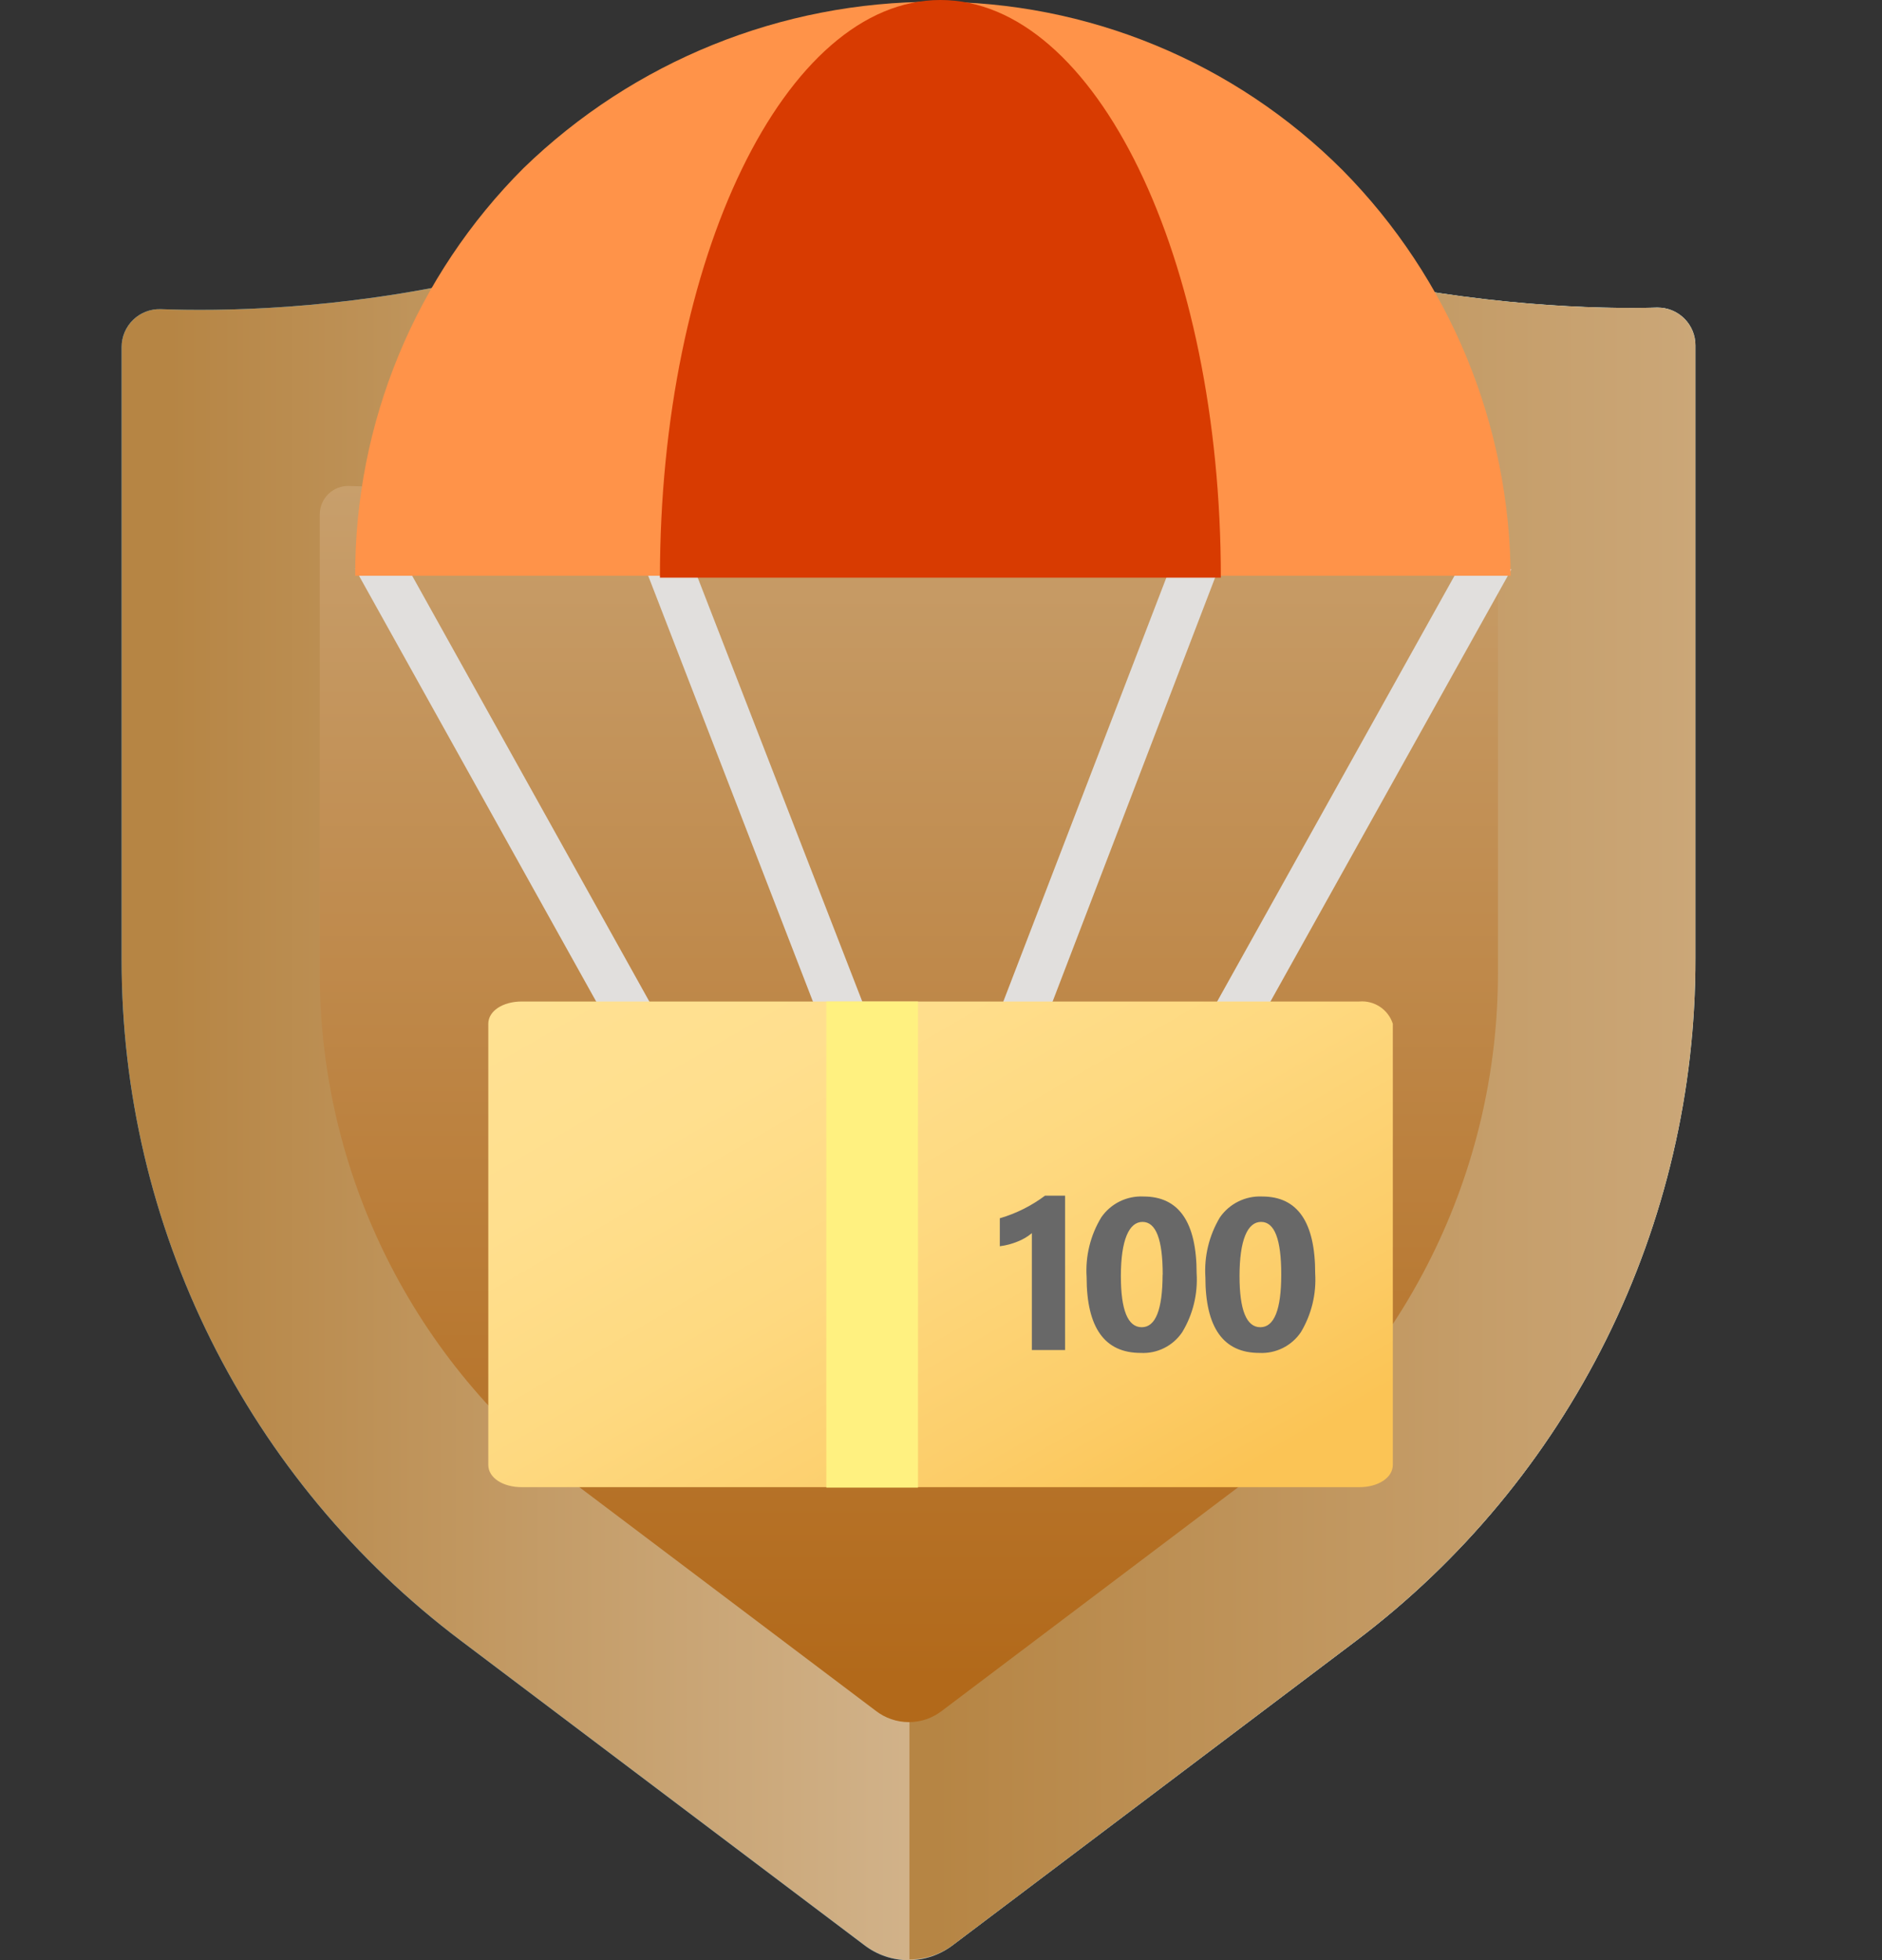 <svg width="96" height="100" viewBox="0 0 96 100" fill="none" xmlns="http://www.w3.org/2000/svg">
<rect x="0" y="0" width="96" height="100" fill="#333333" stroke="none"/>
<g clip-path="url(#clip0)">
<path d="M69.183 83.7L48.616 99.222C47.967 99.728 47.167 100.004 46.344 100.004C45.52 100.004 44.72 99.728 44.071 99.222L23.504 83.7C18.126 79.644 13.763 74.394 10.761 68.364C7.759 62.334 6.199 55.688 6.204 48.952V17.703C6.204 17.444 6.256 17.187 6.357 16.948C6.459 16.709 6.607 16.493 6.794 16.313C6.98 16.133 7.201 15.992 7.444 15.899C7.686 15.806 7.945 15.763 8.204 15.772C14.147 15.999 32.413 15.55 46.372 3.375C59.809 15.033 78.518 15.874 84.535 15.698C84.789 15.696 85.041 15.745 85.276 15.842C85.511 15.938 85.725 16.081 85.904 16.26C86.084 16.44 86.226 16.654 86.323 16.889C86.419 17.124 86.468 17.375 86.467 17.63V48.878C86.482 55.624 84.928 62.282 81.929 68.326C78.929 74.369 74.566 79.632 69.183 83.7Z" fill="url(#paint0_linear)"/>
<path d="M69.184 83.7L48.617 99.222C47.975 99.704 47.193 99.964 46.39 99.96V3.369C59.826 15.028 78.535 15.868 84.552 15.692C84.806 15.691 85.058 15.74 85.293 15.836C85.528 15.933 85.742 16.075 85.921 16.255C86.101 16.434 86.243 16.648 86.34 16.883C86.437 17.118 86.485 17.37 86.484 17.624V48.872C86.498 55.621 84.942 62.281 81.94 68.326C78.937 74.37 74.57 79.633 69.184 83.7Z" fill="url(#paint1_linear)"/>
<path d="M69.183 83.7L48.616 99.222C47.967 99.728 47.167 100.004 46.344 100.004C45.52 100.004 44.72 99.728 44.071 99.222L23.504 83.7C18.126 79.644 13.763 74.394 10.761 68.364C7.759 62.334 6.199 55.688 6.204 48.952V17.703C6.204 17.444 6.256 17.187 6.357 16.948C6.459 16.709 6.607 16.493 6.794 16.313C6.98 16.133 7.201 15.992 7.444 15.899C7.686 15.806 7.945 15.763 8.204 15.772C14.147 15.999 32.413 15.55 46.372 3.375C59.809 15.033 78.518 15.874 84.535 15.698C84.789 15.696 85.041 15.745 85.276 15.842C85.511 15.938 85.725 16.081 85.904 16.26C86.084 16.44 86.226 16.654 86.323 16.889C86.419 17.124 86.468 17.375 86.467 17.63V48.878C86.482 55.624 84.928 62.282 81.929 68.326C78.929 74.369 74.566 79.632 69.183 83.7Z" fill="url(#paint2_linear)"/>
<path d="M69.184 83.7L48.617 99.222C47.975 99.704 47.193 99.964 46.39 99.96V3.369C59.826 15.028 78.535 15.868 84.552 15.692C84.806 15.691 85.058 15.74 85.293 15.836C85.528 15.933 85.742 16.075 85.921 16.255C86.101 16.434 86.243 16.648 86.34 16.883C86.437 17.118 86.485 17.37 86.484 17.624V48.872C86.498 55.621 84.942 62.281 81.94 68.326C78.937 74.37 74.57 79.633 69.184 83.7Z" fill="url(#paint3_linear)"/>
<path d="M74.945 24.737C70.445 24.851 56.44 24.237 46.378 15.511C35.93 24.629 22.254 24.959 17.811 24.794C17.617 24.787 17.424 24.819 17.242 24.889C17.061 24.958 16.896 25.063 16.756 25.198C16.616 25.332 16.504 25.494 16.428 25.672C16.352 25.851 16.312 26.043 16.311 26.237V49.639C16.309 54.681 17.477 59.655 19.724 64.168C21.971 68.682 25.235 72.612 29.259 75.649L44.657 87.268C45.142 87.65 45.743 87.858 46.361 87.858C46.979 87.858 47.58 87.65 48.065 87.268L63.457 75.649C67.488 72.606 70.757 68.666 73.005 64.142C75.254 59.619 76.419 54.634 76.41 49.582V26.18C76.411 25.989 76.374 25.799 76.3 25.622C76.226 25.445 76.118 25.285 75.981 25.15C75.845 25.016 75.683 24.91 75.505 24.839C75.327 24.768 75.136 24.733 74.945 24.737Z" fill="url(#paint4_linear)"/>
<path d="M34.998 27.942L32.805 28.703L43.872 57.315L46.065 56.457L34.998 27.942Z" fill="#E1DFDD"/>
<path d="M20.192 27.879L18.113 29.015L33.89 57.343L35.97 56.207L20.192 27.879Z" fill="#E1DFDD"/>
<path d="M60.082 27.942L49.117 56.457L51.31 57.315L62.275 28.703L60.082 27.942Z" fill="#E1DFDD"/>
<path d="M75.007 27.913L59.218 56.241L61.303 57.377L77.092 29.055L75.007 27.913Z" fill="#E1DFDD"/>
<path d="M77.058 29.47C77.033 21.682 73.953 14.215 68.479 8.676C65.75 5.945 62.507 3.781 58.939 2.308C55.37 0.834 51.546 0.081 47.685 0.091C39.852 0.079 32.324 3.124 26.703 8.579C23.972 11.309 21.808 14.551 20.335 18.119C18.861 21.688 18.108 25.513 18.118 29.373H77.058V29.47Z" fill="#FF9349"/>
<path d="M62.275 29.47C62.275 13.158 55.889 0 47.969 0C40.049 0 33.663 13.158 33.663 29.47H62.275Z" fill="#D83B01"/>
<path d="M69.337 51.094H26.612C25.658 51.094 24.908 51.571 24.908 52.23V74.734C24.908 75.405 25.669 75.871 26.612 75.871H69.343C70.291 75.871 71.047 75.394 71.047 74.734V52.23C70.933 51.875 70.701 51.569 70.391 51.363C70.08 51.157 69.709 51.062 69.337 51.094Z" fill="url(#paint5_linear)"/>
<path d="M46.827 51.094H42.151V75.894H46.827V51.094Z" fill="#FFF180"/>
<path d="M54.329 61V68.874H52.635V62.911C52.421 63.091 52.179 63.234 51.919 63.336C51.624 63.458 51.316 63.54 51 63.58V62.152C51.831 61.91 52.612 61.52 53.304 61H54.329Z" fill="#686868"/>
<path d="M61.04 64.971C61.105 66.019 60.849 67.062 60.307 67.96C60.076 68.306 59.758 68.586 59.386 68.772C59.014 68.959 58.599 69.045 58.184 69.022C56.346 69.022 55.428 67.734 55.428 65.157C55.359 64.087 55.62 63.021 56.177 62.104C56.416 61.758 56.739 61.479 57.116 61.293C57.494 61.108 57.912 61.021 58.332 61.042C60.137 61.042 61.04 62.352 61.04 64.971ZM59.309 65.024C59.309 63.23 58.964 62.338 58.279 62.338C57.594 62.338 57.175 63.256 57.175 65.104C57.175 66.838 57.529 67.707 58.236 67.711C58.944 67.714 59.3 66.819 59.304 65.024H59.309Z" fill="#686868"/>
<path d="M67.087 64.971C67.151 66.018 66.898 67.06 66.36 67.96C66.128 68.306 65.81 68.585 65.438 68.771C65.066 68.957 64.652 69.044 64.236 69.022C62.403 69.022 61.486 67.734 61.486 65.157C61.418 64.088 61.678 63.023 62.229 62.104C62.469 61.759 62.793 61.48 63.17 61.295C63.547 61.109 63.965 61.022 64.385 61.042C66.19 61.042 67.091 62.352 67.087 64.971ZM65.356 65.024C65.356 63.23 65.017 62.338 64.327 62.338C63.636 62.338 63.228 63.256 63.228 65.104C63.228 66.84 63.583 67.711 64.29 67.711C64.996 67.711 65.356 66.814 65.356 65.024Z" fill="#686868"/>
</g>
<defs>
<linearGradient id="paint0_linear" x1="-26.595" y1="51.679" x2="53.667" y2="51.679" gradientUnits="userSpaceOnUse">
<stop stop-color="#5EC3EF"/>
<stop offset="0.63" stop-color="#1F91DD"/>
<stop offset="1" stop-color="#0078D4"/>
</linearGradient>
<linearGradient id="paint1_linear" x1="50.858" y1="54.326" x2="91.036" y2="54.326" gradientUnits="userSpaceOnUse">
<stop stop-color="#5EC3EF"/>
<stop offset="0.19" stop-color="#67C8F1"/>
<stop offset="0.49" stop-color="#7FD4F5"/>
<stop offset="0.81" stop-color="#9EE5FA"/>
</linearGradient>
<linearGradient id="paint2_linear" x1="6.221" y1="51.679" x2="86.484" y2="51.679" gradientUnits="userSpaceOnUse">
<stop offset="0.03" stop-color="#B68544"/>
<stop offset="1" stop-color="#EEE2D3"/>
</linearGradient>
<linearGradient id="paint3_linear" x1="46.39" y1="51.662" x2="86.484" y2="51.662" gradientUnits="userSpaceOnUse">
<stop offset="0.03" stop-color="#B68544"/>
<stop offset="1" stop-color="#CBA778"/>
</linearGradient>
<linearGradient id="paint4_linear" x1="46.349" y1="87.847" x2="46.349" y2="15.511" gradientUnits="userSpaceOnUse">
<stop offset="0.03" stop-color="#B2691A"/>
<stop offset="1" stop-color="#CBA778"/>
</linearGradient>
<linearGradient id="paint5_linear" x1="37.072" y1="44.691" x2="58.826" y2="82.365" gradientUnits="userSpaceOnUse">
<stop stop-color="#FFE192"/>
<stop offset="0.22" stop-color="#FFDF8E"/>
<stop offset="0.47" stop-color="#FED980"/>
<stop offset="0.72" stop-color="#FCCE6B"/>
<stop offset="0.91" stop-color="#FBC455"/>
</linearGradient>
<clipPath id="clip0">
<rect width="95.182" height="100" fill="white"/>
</clipPath>
</defs>
</svg>
